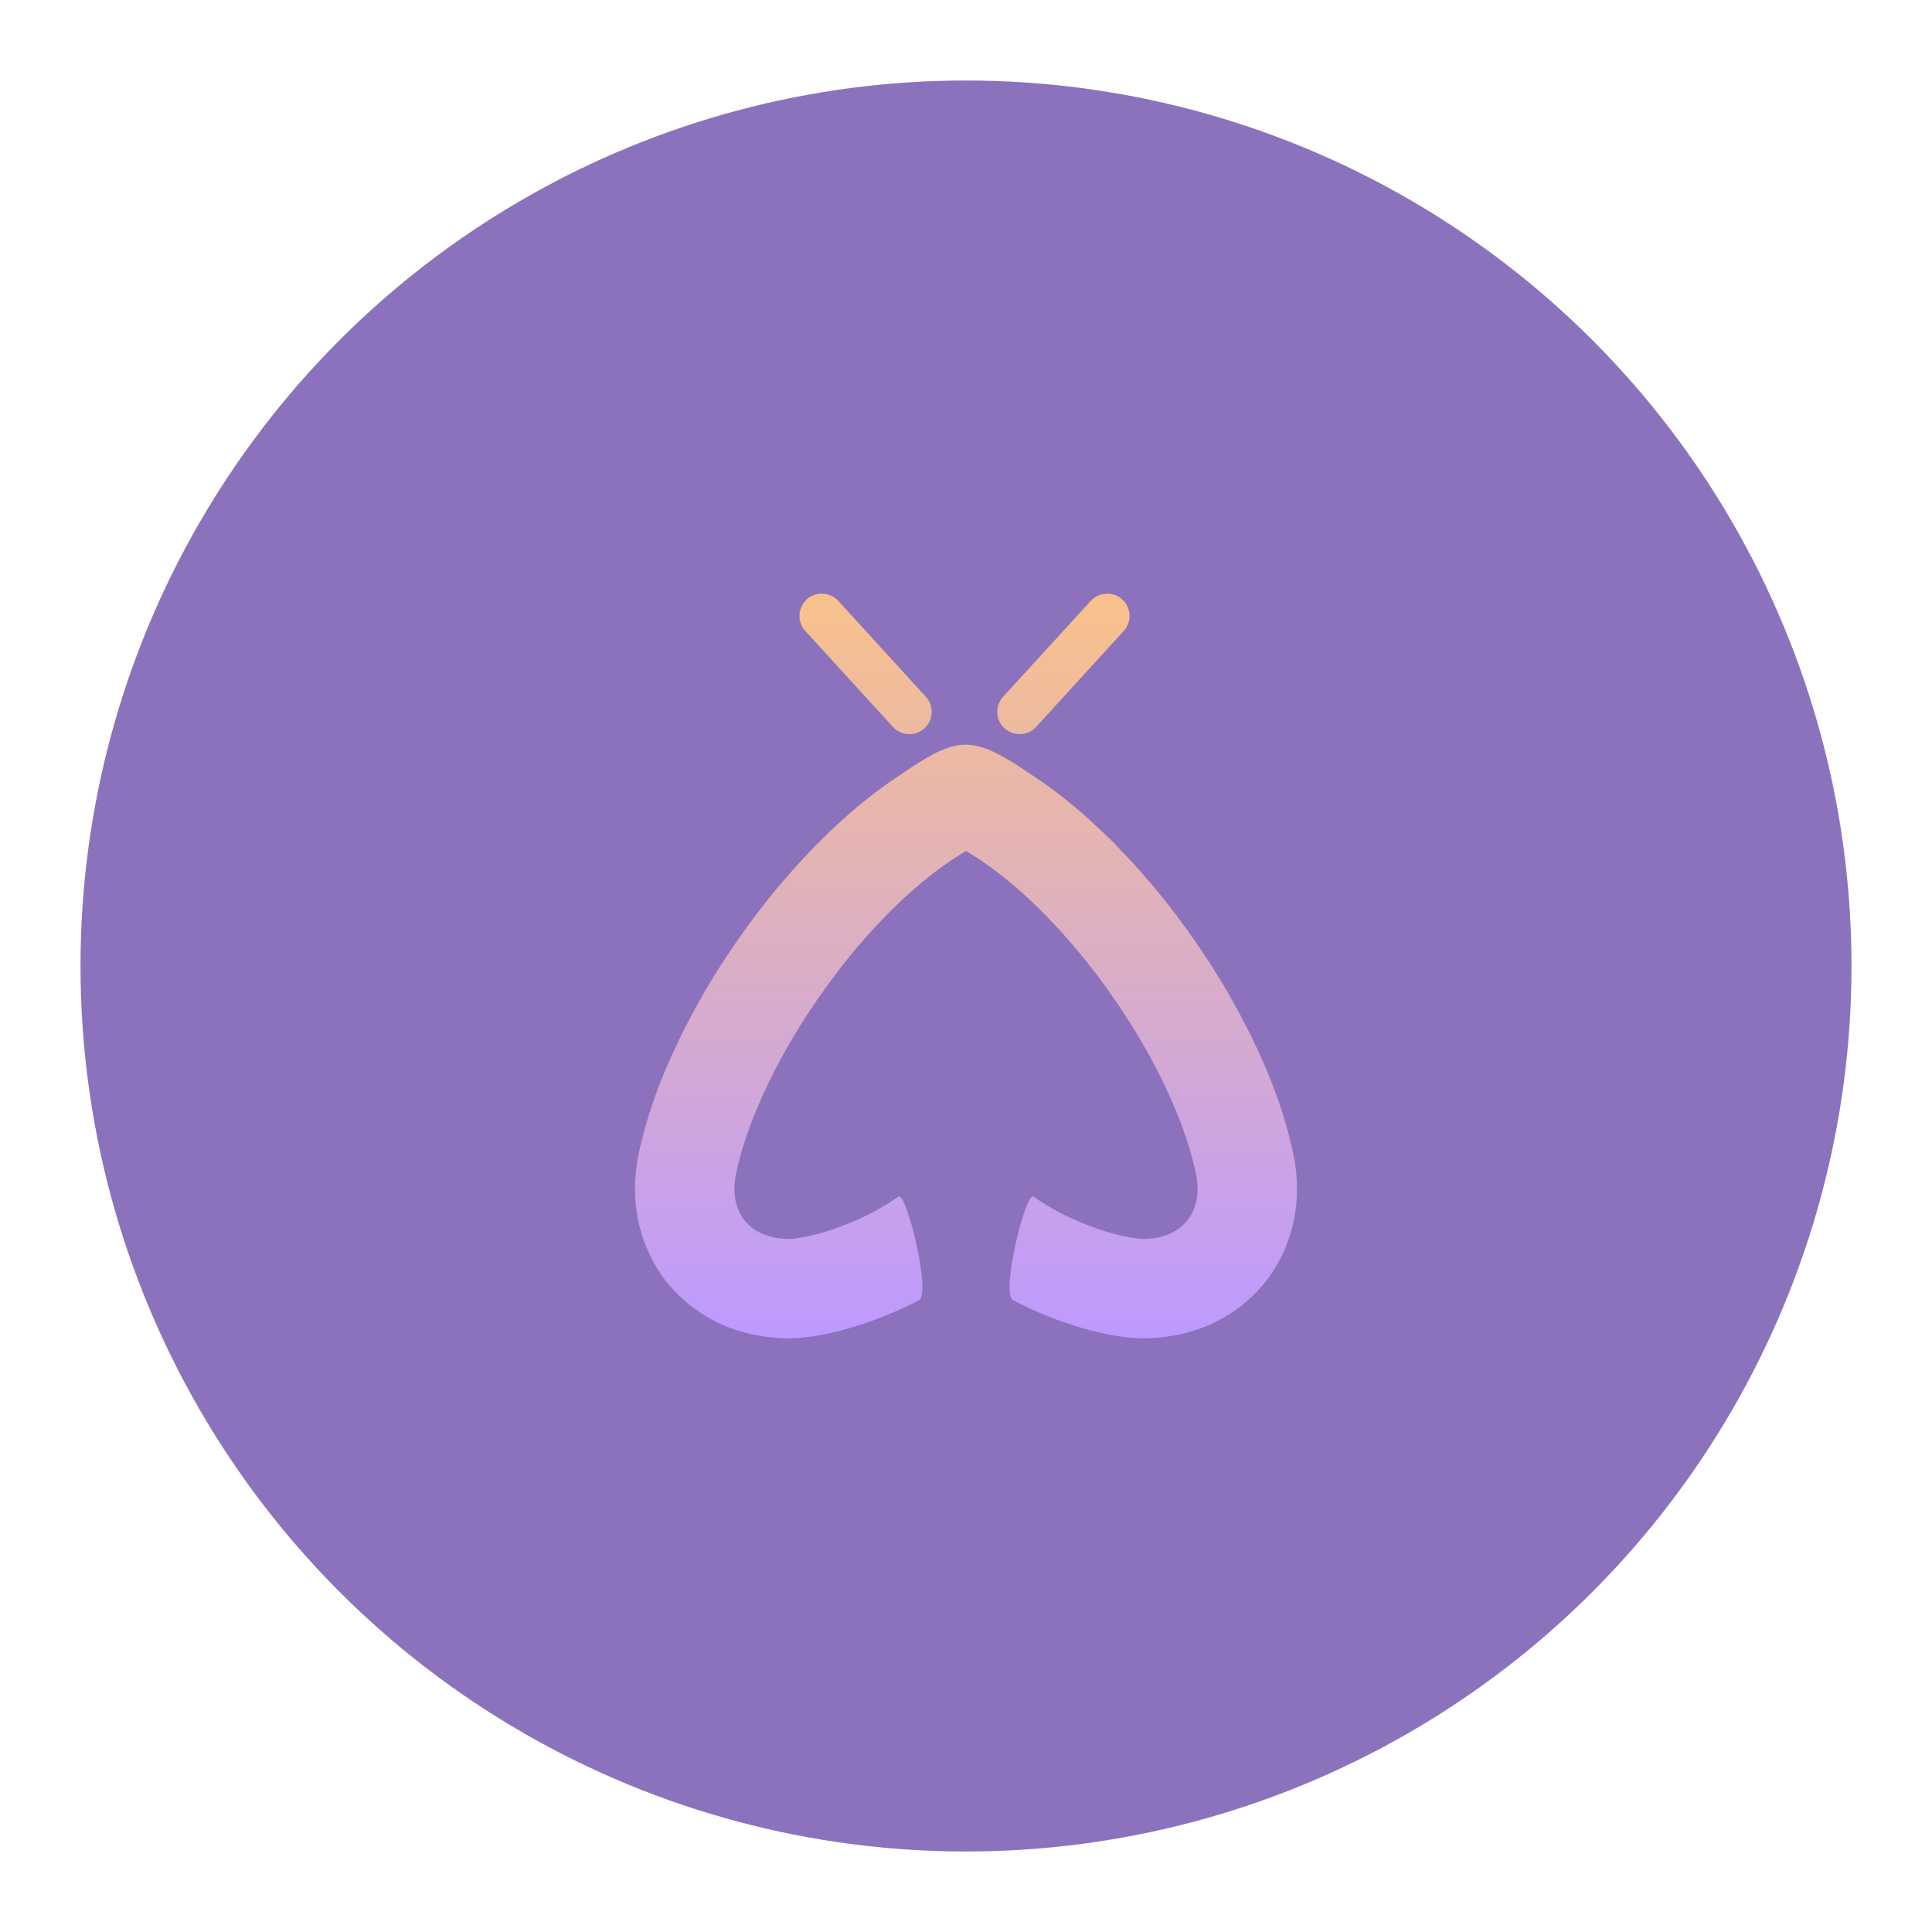 <?xml version="1.0" encoding="UTF-8"?>
<svg version="1.1" viewBox="0 0 192 192" xml:space="preserve" xmlns="http://www.w3.org/2000/svg" xmlns:xlink="http://www.w3.org/1999/xlink"><defs><linearGradient id="linearGradient376" x1="96" x2="96" y1="132.5" y2="59.5" gradientUnits="userSpaceOnUse"><stop stop-color="#bd9aff" offset="0"/><stop stop-color="#f8c18c" offset="1"/></linearGradient></defs>
	 <circle class="a" cx="96" cy="96" r="88" fill="#8c72bd"/><path d="m96 84.576c-0.481 0.28-0.948 0.574-1.416 0.881-0.721 0.494-1.429 1.002-2.11 1.536-0.735 0.588-1.456 1.189-2.15 1.816-0.735 0.654-1.442 1.349-2.137 2.043-1.469 1.496-2.858 3.058-4.153 4.688-1.335 1.683-2.604 3.432-3.779 5.235-1.162 1.776-2.23 3.606-3.205 5.475-0.908 1.763-1.723 3.566-2.43 5.422-0.307 0.841-0.601 1.709-0.868 2.577-0.24 0.801-0.441 1.603-0.614 2.43-0.107 0.494-0.16 0.988-0.16 1.496 0 0.694 0.134 1.389 0.387 2.03 0.227 0.548 0.561 1.055 0.988 1.469 0.454 0.441 1.002 0.788 1.589 1.015 0.361 0.134 0.721 0.24 1.095 0.321 0.427 0.08 0.868 0.107 1.309 0.12h0.013c0.147-0.013 0.294-0.013 0.454-0.027 0.24-0.027 0.494-0.067 0.748-0.107 0.694-0.12 1.375-0.28 2.057-0.467 0.841-0.24 1.683-0.534 2.497-0.855 0.895-0.347 1.776-0.761 2.631-1.202 0.868-0.467 1.723-0.975 2.537-1.549 0.788-0.548 3.285 9.629 2.043 10.283-1.162 0.614-2.35 1.162-3.579 1.643-1.108 0.441-2.257 0.828-3.405 1.162-1.028 0.294-2.07 0.534-3.112 0.721-0.481 0.08-0.962 0.134-1.442 0.187-0.467 0.053-0.935 0.067-1.402 0.08h-0.027-0.04c-1.028-0.013-2.057-0.107-3.072-0.294-0.988-0.174-1.95-0.454-2.885-0.815-1.83-0.721-3.499-1.79-4.901-3.152-1.402-1.362-2.497-3.005-3.232-4.808-0.748-1.843-1.135-3.819-1.122-5.796 0-1.189 0.134-2.364 0.374-3.512 0.227-1.082 0.507-2.15 0.815-3.205 0.334-1.095 0.694-2.177 1.095-3.245 0.841-2.204 1.816-4.367 2.911-6.464 1.122-2.177 2.35-4.287 3.686-6.33 1.349-2.07 2.791-4.06 4.327-5.996 1.522-1.896 3.138-3.713 4.834-5.449 0.828-0.841 1.696-1.656 2.564-2.457 0.855-0.775 1.749-1.522 2.644-2.23 0.881-0.694 1.79-1.362 2.724-1.976 6.25-4.314 7.452-4.38 13.835 0 0.935 0.614 1.843 1.282 2.724 1.976 0.895 0.708 1.79 1.456 2.644 2.23 0.868 0.801 1.736 1.616 2.564 2.457 1.696 1.736 3.312 3.552 4.834 5.449 1.536 1.936 2.978 3.926 4.327 5.996 1.335 2.043 2.564 4.153 3.686 6.33 1.095 2.097 2.07 4.26 2.911 6.464 0.401 1.068 0.761 2.15 1.095 3.245 0.307 1.055 0.588 2.123 0.815 3.205 0.24 1.149 0.374 2.324 0.374 3.512 0.013 1.976-0.374 3.953-1.122 5.796-0.735 1.803-1.83 3.446-3.232 4.808-1.402 1.362-3.072 2.43-4.901 3.152-0.935 0.361-1.896 0.641-2.885 0.815-1.015 0.187-2.043 0.28-3.071 0.294h-0.04-0.027c-0.467-0.013-0.935-0.027-1.402-0.08-0.481-0.053-0.962-0.107-1.442-0.187-1.042-0.187-2.083-0.427-3.112-0.721-1.149-0.334-2.297-0.721-3.405-1.162-1.229-0.481-2.417-1.028-3.579-1.643-1.242-0.654 1.255-10.831 2.043-10.283 0.815 0.574 1.669 1.082 2.537 1.549 0.855 0.441 1.736 0.855 2.631 1.202 0.815 0.321 1.656 0.614 2.497 0.855 0.681 0.187 1.362 0.347 2.057 0.467 0.254 0.04 0.507 0.08 0.748 0.107 0.16 0.013 0.307 0.013 0.454 0.027h0.013c0.441-0.013 0.881-0.04 1.309-0.12 0.374-0.08 0.735-0.187 1.095-0.321 0.588-0.227 1.135-0.574 1.589-1.015 0.427-0.414 0.761-0.921 0.988-1.469 0.254-0.641 0.387-1.335 0.387-2.03 0-0.507-0.053-1.002-0.16-1.496-0.174-0.828-0.374-1.629-0.614-2.43-0.267-0.868-0.561-1.736-0.868-2.577-0.708-1.856-1.522-3.659-2.43-5.422-0.975-1.87-2.043-3.699-3.205-5.475-1.175-1.803-2.444-3.552-3.779-5.235-1.309-1.629-2.684-3.192-4.153-4.688-0.694-0.694-1.402-1.389-2.137-2.043-0.695-0.628-1.416-1.229-2.15-1.816-0.681-0.534-1.389-1.042-2.11-1.536-0.467-0.307-0.935-0.601-1.416-0.881zm6.971-12.34c-0.401 0.441-0.962 0.694-1.549 0.721s-1.149-0.187-1.589-0.574c-0.441-0.401-0.694-0.948-0.721-1.536-0.027-0.588 0.187-1.162 0.574-1.603l8.72-9.535c0.387-0.427 0.948-0.681 1.536-0.708 0.588-0.027 1.162 0.174 1.589 0.574 0.441 0.401 0.694 0.948 0.721 1.536 0.027 0.588-0.174 1.162-0.574 1.589zm-19.671-12.527 8.707 9.535c0.401 0.441 0.614 1.015 0.574 1.603-0.013 0.588-0.28 1.135-0.708 1.536-0.441 0.387-1.015 0.601-1.603 0.574-0.588-0.027-1.135-0.28-1.536-0.721l-8.707-9.535c-0.401-0.427-0.601-1.002-0.574-1.589 0.027-0.588 0.28-1.135 0.708-1.536 0.441-0.401 1.015-0.601 1.603-0.574 0.588 0.027 1.135 0.28 1.536 0.708z" fill="url(#linearGradient376)" fill-rule="evenodd" stroke-width=".134"/></svg>
